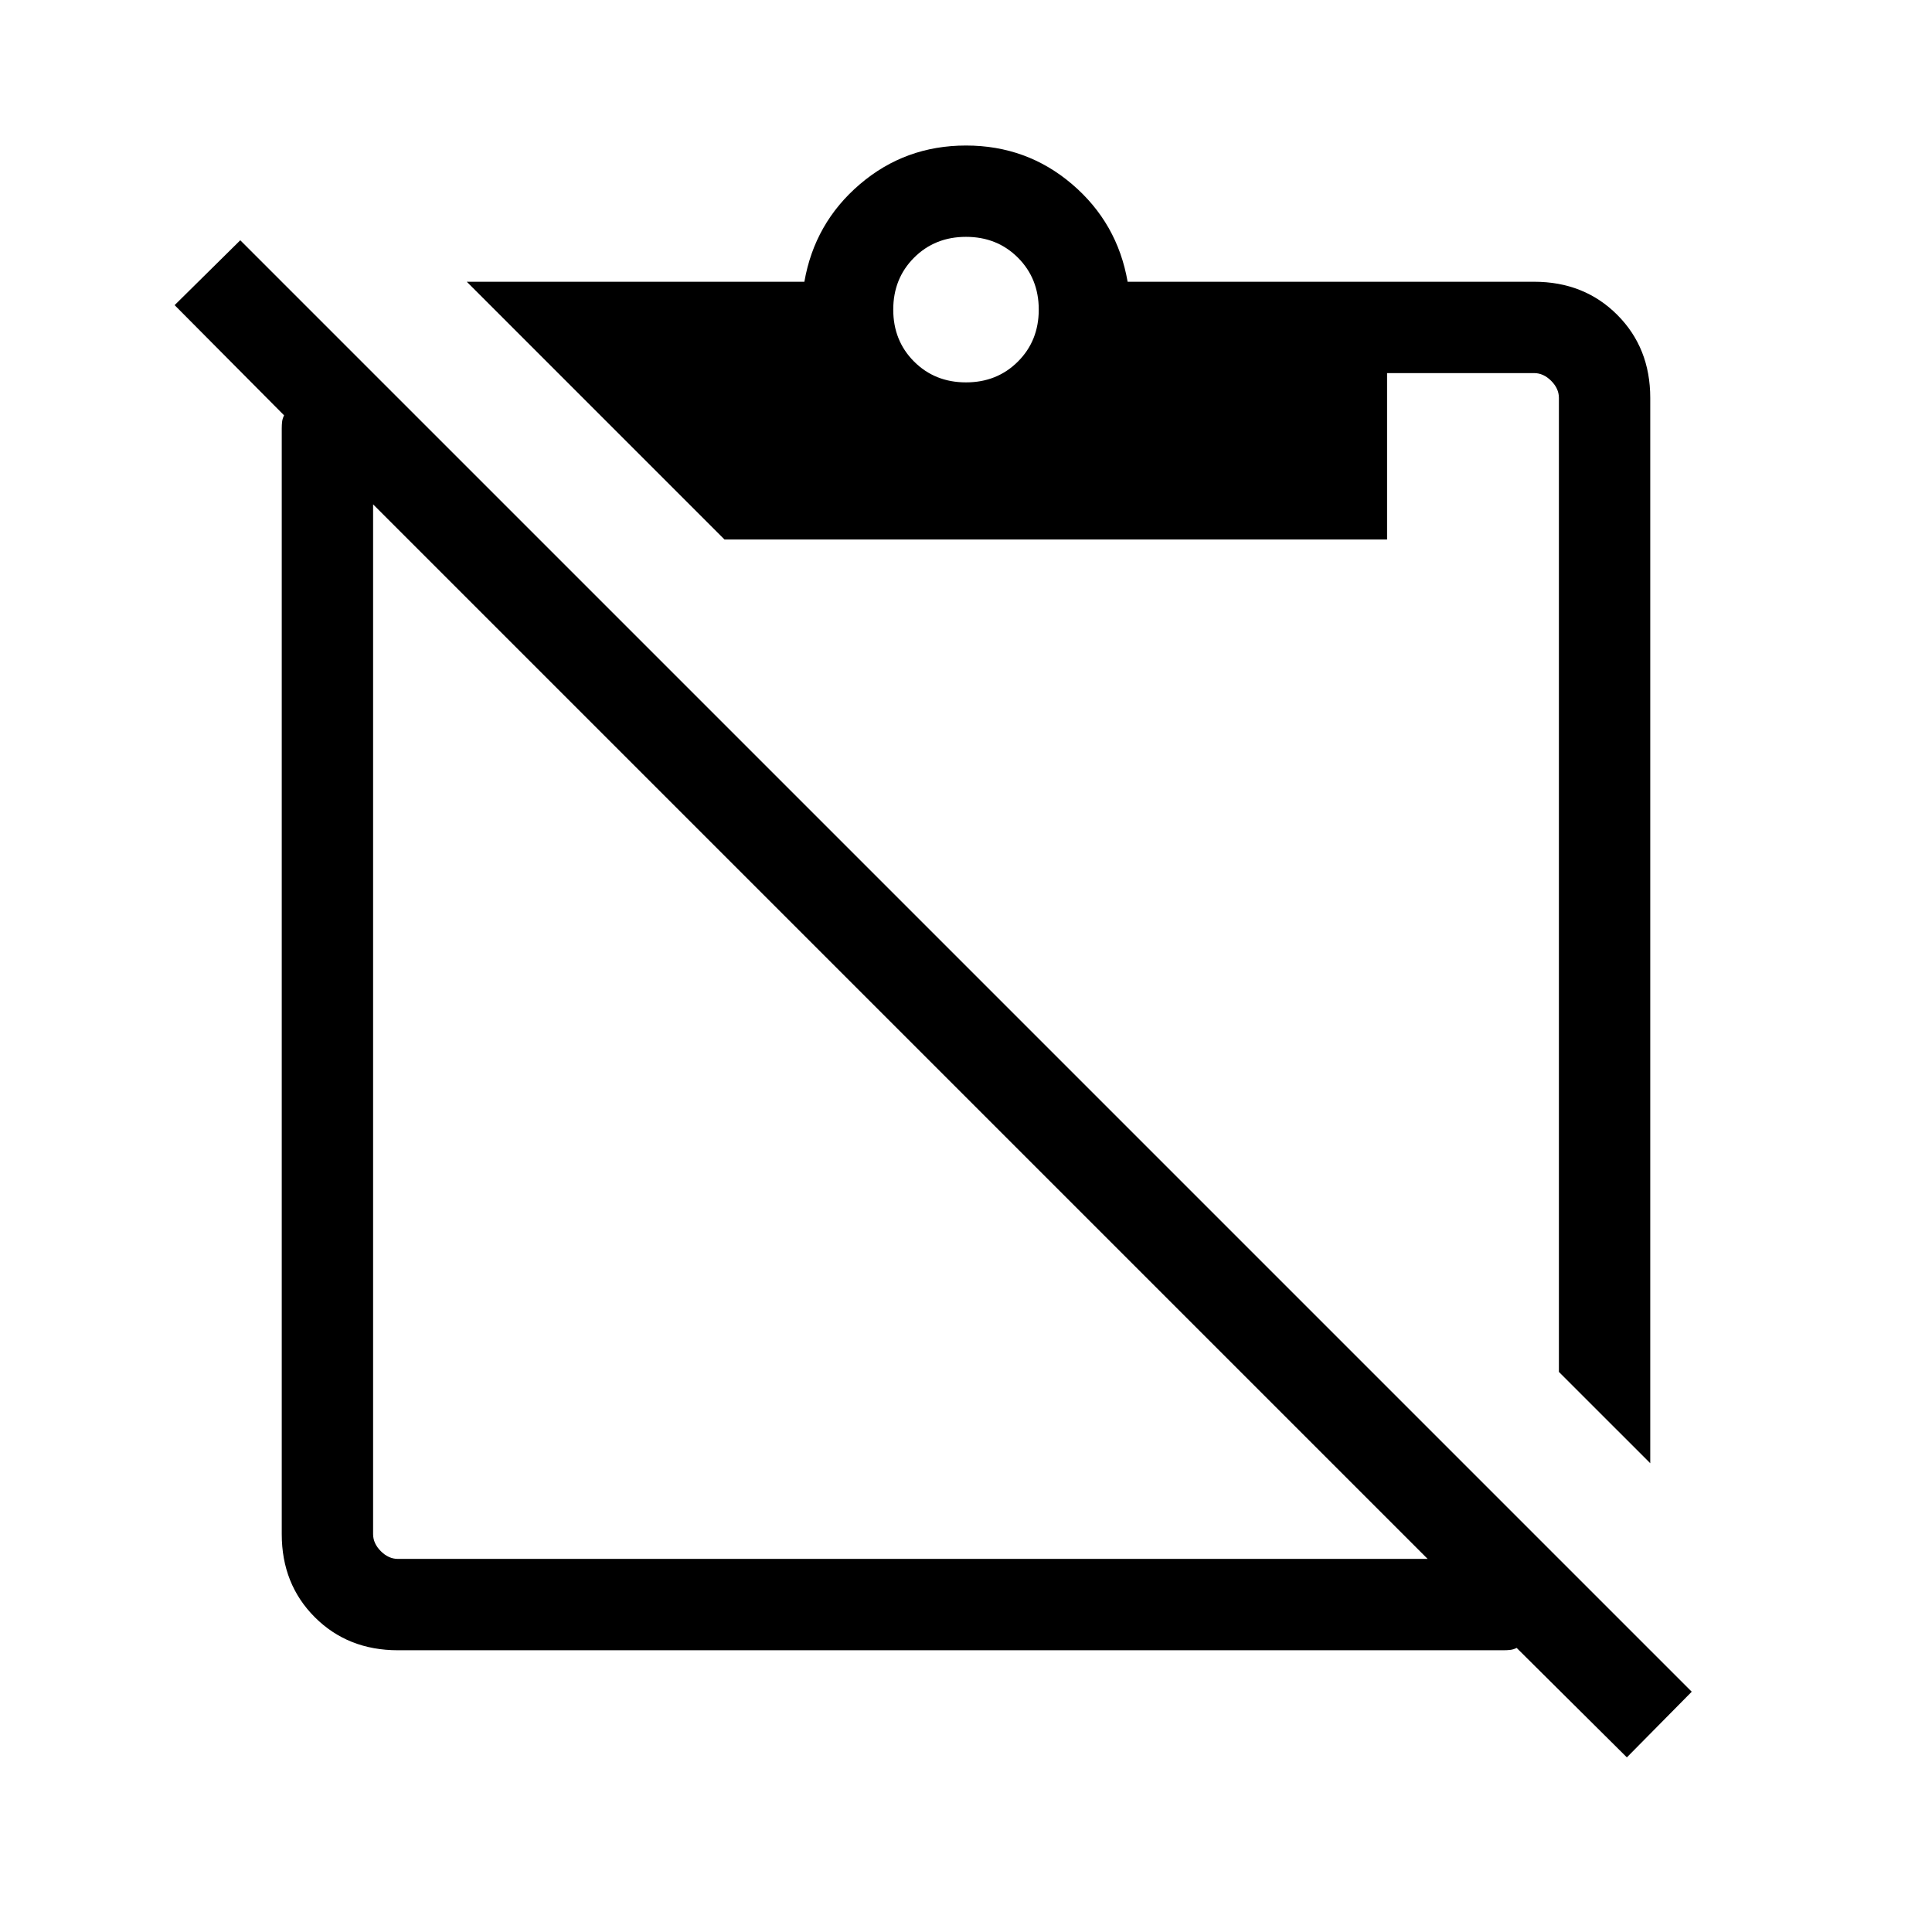 <svg xmlns="http://www.w3.org/2000/svg" height="48" viewBox="0 -960 960 960" width="48"><path d="m820-232.93-45.39-45.38v-484q0-4.61-3.84-8.46-3.85-3.84-8.46-3.84h-73.08v82.69H360L231.93-820h167.76q5.08-29.23 27.58-48.46T480-887.69q30.23 0 52.73 19.23 22.5 19.23 27.58 48.46h202q24.84 0 41.27 16.42Q820-787.15 820-762.31v529.38ZM480-770q15.46 0 25.81-10.35 10.34-10.34 10.34-25.8t-10.34-25.81q-10.35-10.35-25.81-10.35-15.46 0-25.81 10.35-10.34 10.35-10.34 25.81 0 15.46 10.34 25.8Q464.54-770 480-770Zm229.39 584.61-524-524v511.7q0 4.61 3.84 8.46 3.85 3.84 8.46 3.84h511.7ZM197.69-140q-24.84 0-41.27-16.42Q140-172.85 140-197.69v-549.39q0-1.92.19-3.46.2-1.54.97-3.08l-54.39-54.76 32.62-32.23 721.22 721.22-32.23 32.62-54.76-54.39q-1.54.77-3.08.97-1.54.19-3.46.19H197.69Z"/></svg>